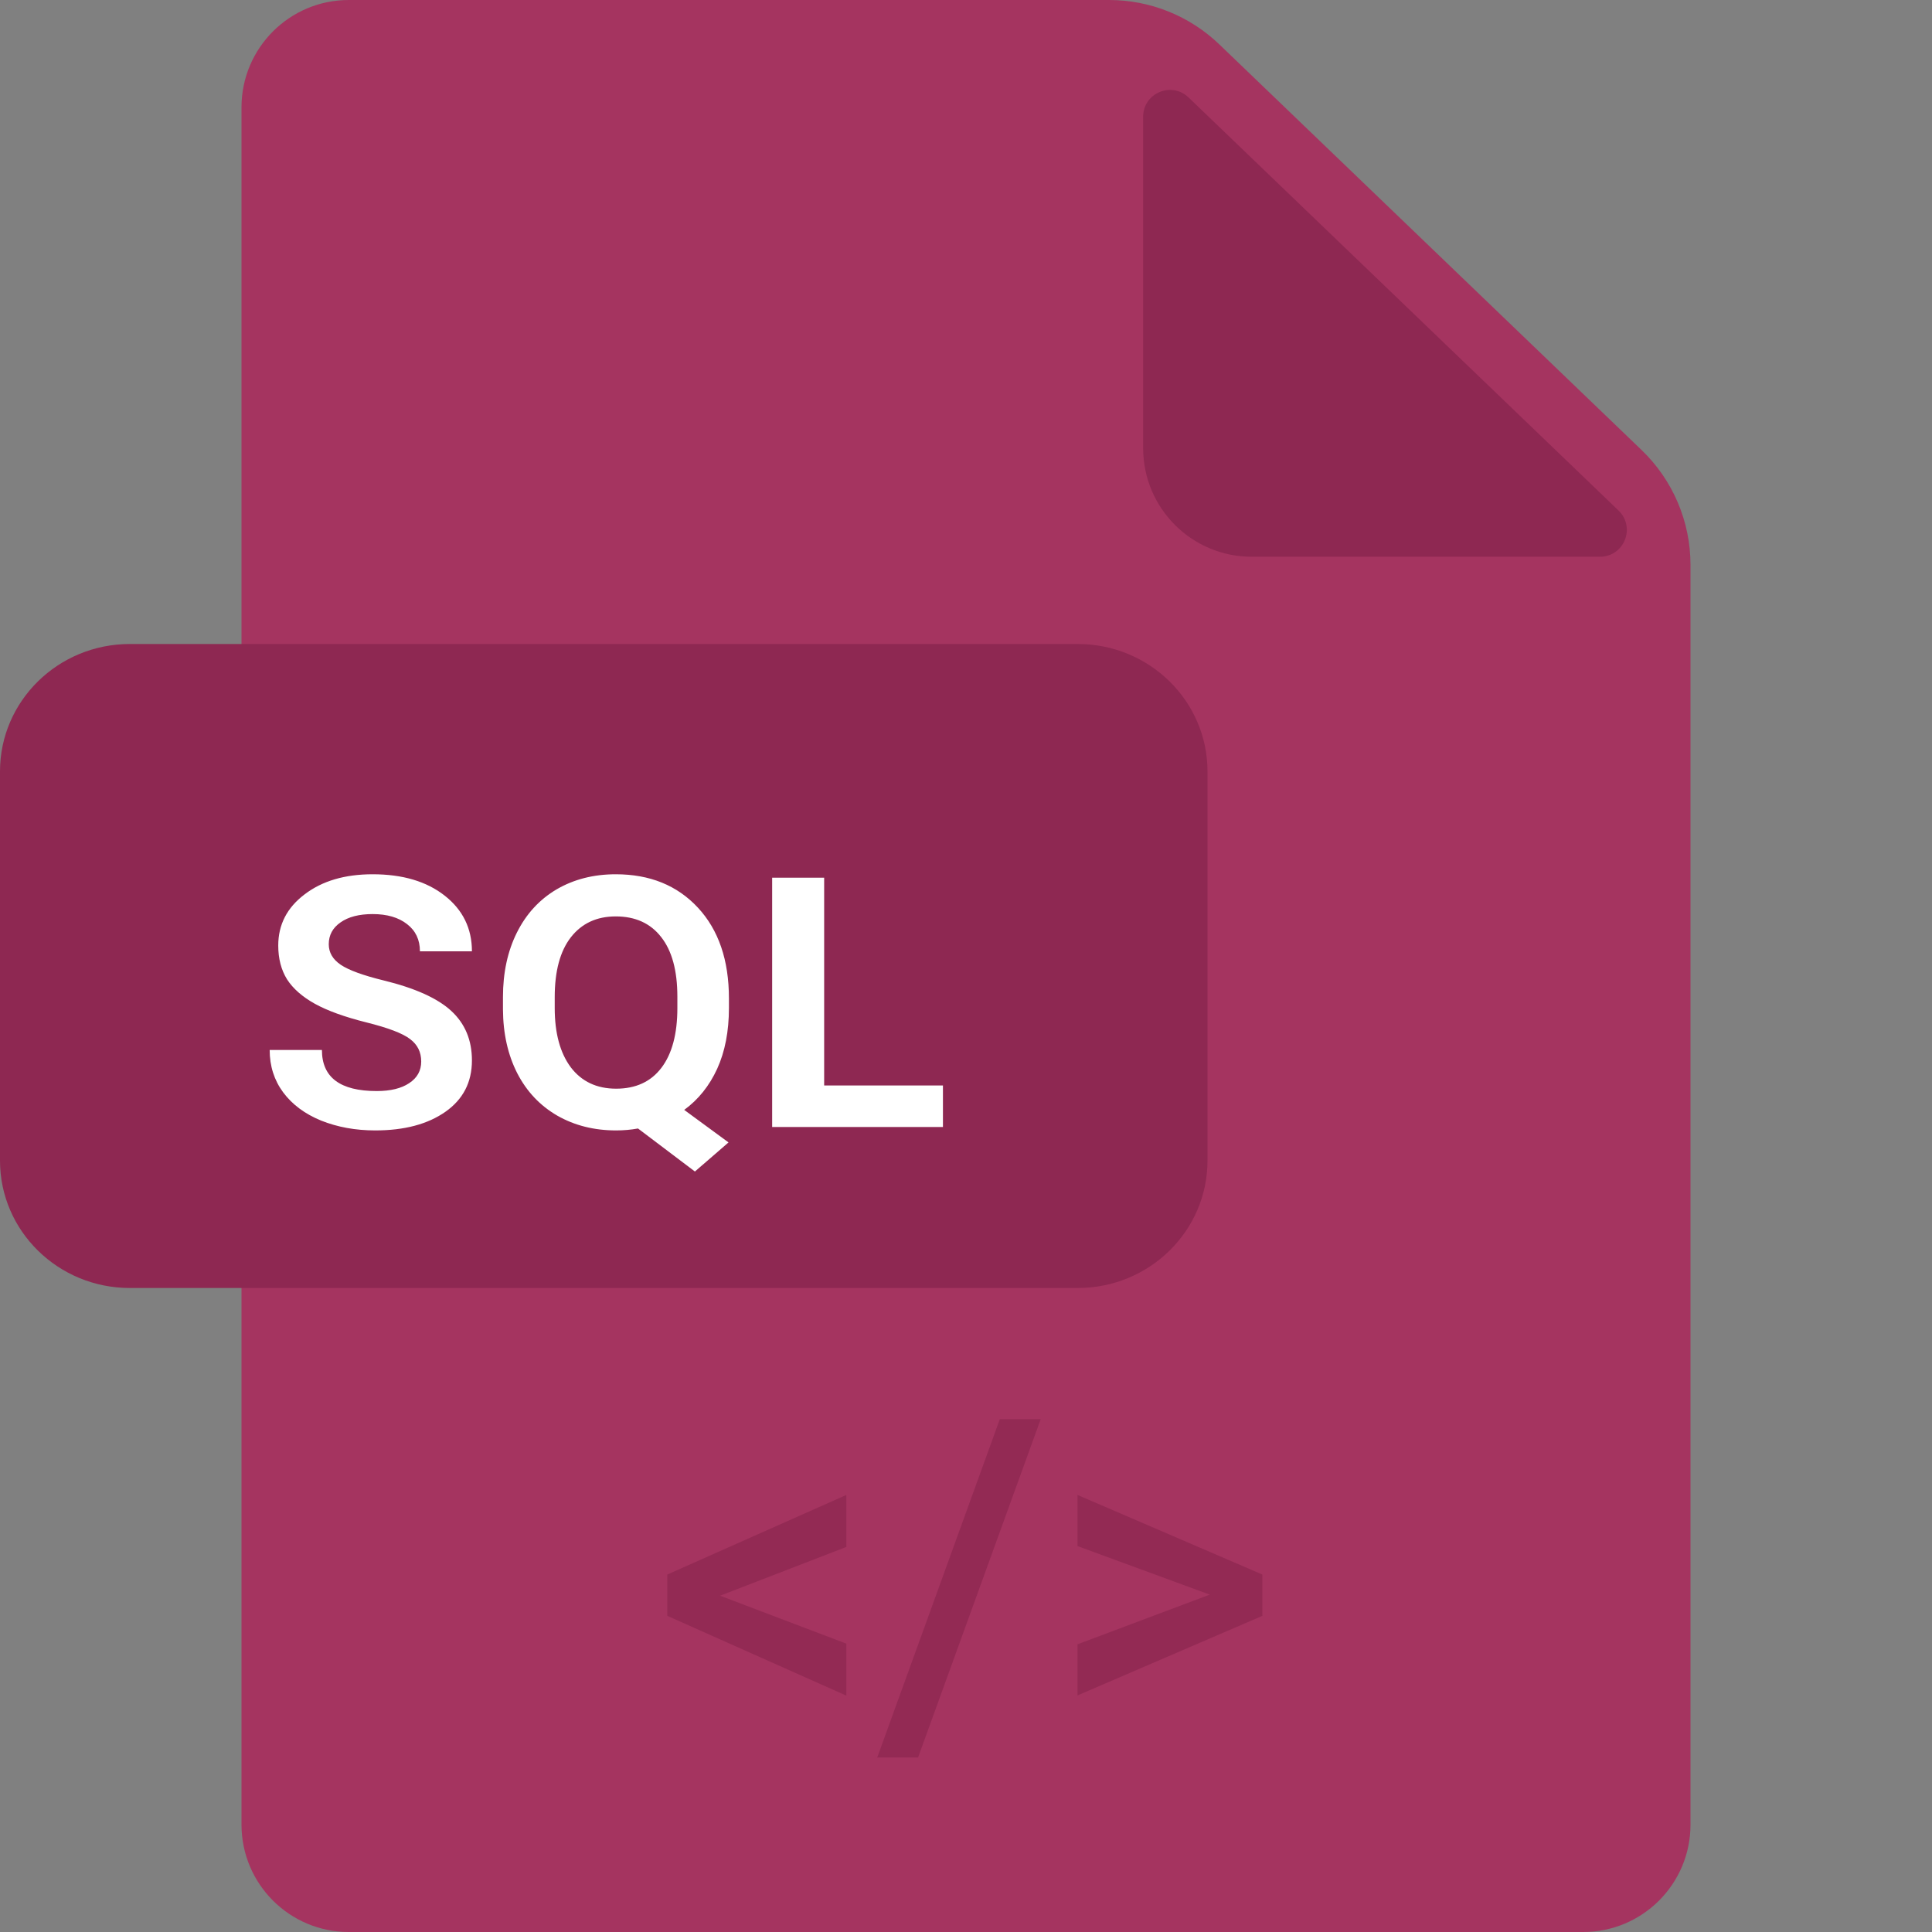 <svg width="48" height="48" viewBox="0 0 48 48" fill="none" xmlns="http://www.w3.org/2000/svg">
<rect x="0" y="0" width="48" height="48" fill="#808080" stroke="none"/>
<path d="M8.666 0C7.194 0 6 1.194 6 2.666V45.333C6 46.806 7.194 48 8.666 48H39.334C40.806 48 42 46.806 42 45.333V14.033C42 12.957 41.562 11.928 40.786 11.182L30.294 1.103C29.557 0.395 28.576 0 27.555 0H8.666Z" fill="#A53460"/>
<path d="M40.212 12.684C40.645 13.101 40.351 13.832 39.75 13.832H31.098C29.608 13.832 28.401 12.624 28.401 11.134V2.902C28.401 2.314 29.105 2.014 29.529 2.421L40.212 12.684Z" fill="#8E2852"/>
<path d="M30 28.835C30 30.583 28.556 32 26.774 32H3.226C1.444 32 0 30.583 0 28.835V19.165C0 17.417 1.444 16 3.226 16H26.774C28.556 16 30 17.417 30 19.165V28.835Z" fill="#8E2852"/>
<path d="M10.465 26.373C10.465 26.139 10.373 25.953 10.188 25.815C10.004 25.673 9.641 25.535 9.098 25.4C8.56 25.265 8.134 25.111 7.822 24.938C7.51 24.764 7.28 24.562 7.131 24.331C6.986 24.097 6.913 23.817 6.913 23.491C6.913 22.974 7.131 22.55 7.567 22.221C8.003 21.887 8.567 21.721 9.258 21.721C10.002 21.721 10.599 21.898 11.05 22.253C11.5 22.607 11.725 23.068 11.725 23.635H10.433C10.433 23.348 10.326 23.123 10.114 22.96C9.901 22.793 9.616 22.71 9.258 22.71C8.921 22.71 8.655 22.779 8.46 22.917C8.265 23.052 8.168 23.233 8.168 23.459C8.168 23.665 8.267 23.835 8.466 23.97C8.668 24.105 9.022 24.234 9.529 24.358C10.312 24.549 10.874 24.803 11.214 25.118C11.555 25.434 11.725 25.843 11.725 26.346C11.725 26.889 11.505 27.314 11.066 27.622C10.626 27.931 10.045 28.085 9.322 28.085C8.832 28.085 8.384 28.003 7.976 27.84C7.572 27.674 7.259 27.44 7.035 27.139C6.812 26.837 6.7 26.486 6.7 26.086H7.998C7.998 26.767 8.451 27.107 9.359 27.107C9.703 27.107 9.972 27.041 10.167 26.91C10.366 26.779 10.465 26.6 10.465 26.373ZM18.11 25.044C18.11 25.622 18.013 26.125 17.818 26.554C17.623 26.979 17.35 27.319 16.999 27.575L18.1 28.383L17.265 29.106L15.851 28.037C15.674 28.069 15.493 28.085 15.308 28.085C14.762 28.085 14.275 27.963 13.846 27.718C13.417 27.47 13.086 27.119 12.852 26.666C12.618 26.208 12.499 25.678 12.496 25.076V24.773C12.496 24.167 12.611 23.633 12.841 23.172C13.072 22.708 13.4 22.35 13.825 22.098C14.254 21.847 14.745 21.721 15.298 21.721C16.145 21.721 16.825 21.997 17.339 22.55C17.853 23.103 18.11 23.855 18.11 24.805V25.044ZM16.829 24.762C16.829 24.113 16.694 23.619 16.425 23.279C16.159 22.938 15.783 22.768 15.298 22.768C14.823 22.768 14.451 22.942 14.181 23.289C13.915 23.633 13.782 24.128 13.782 24.773V25.044C13.782 25.668 13.915 26.159 14.181 26.517C14.451 26.871 14.826 27.048 15.308 27.048C15.794 27.048 16.168 26.876 16.43 26.533C16.696 26.185 16.829 25.689 16.829 25.044V24.762ZM20.476 26.968H23.427V28H19.184V21.806H20.476V26.968Z" fill="white"/>
<path opacity="0.8" d="M17.891 39.645L21.028 40.836V42.128L16.578 40.145V39.119L21.028 37.141V38.433L17.891 39.645ZM22.809 43.665H21.794L24.84 35.259H25.856L22.809 43.665ZM30.056 39.618L26.77 38.412V37.141L31.364 39.119V40.145L26.77 42.123V40.852L30.056 39.618Z" fill="#8E2852"/>
</svg>

